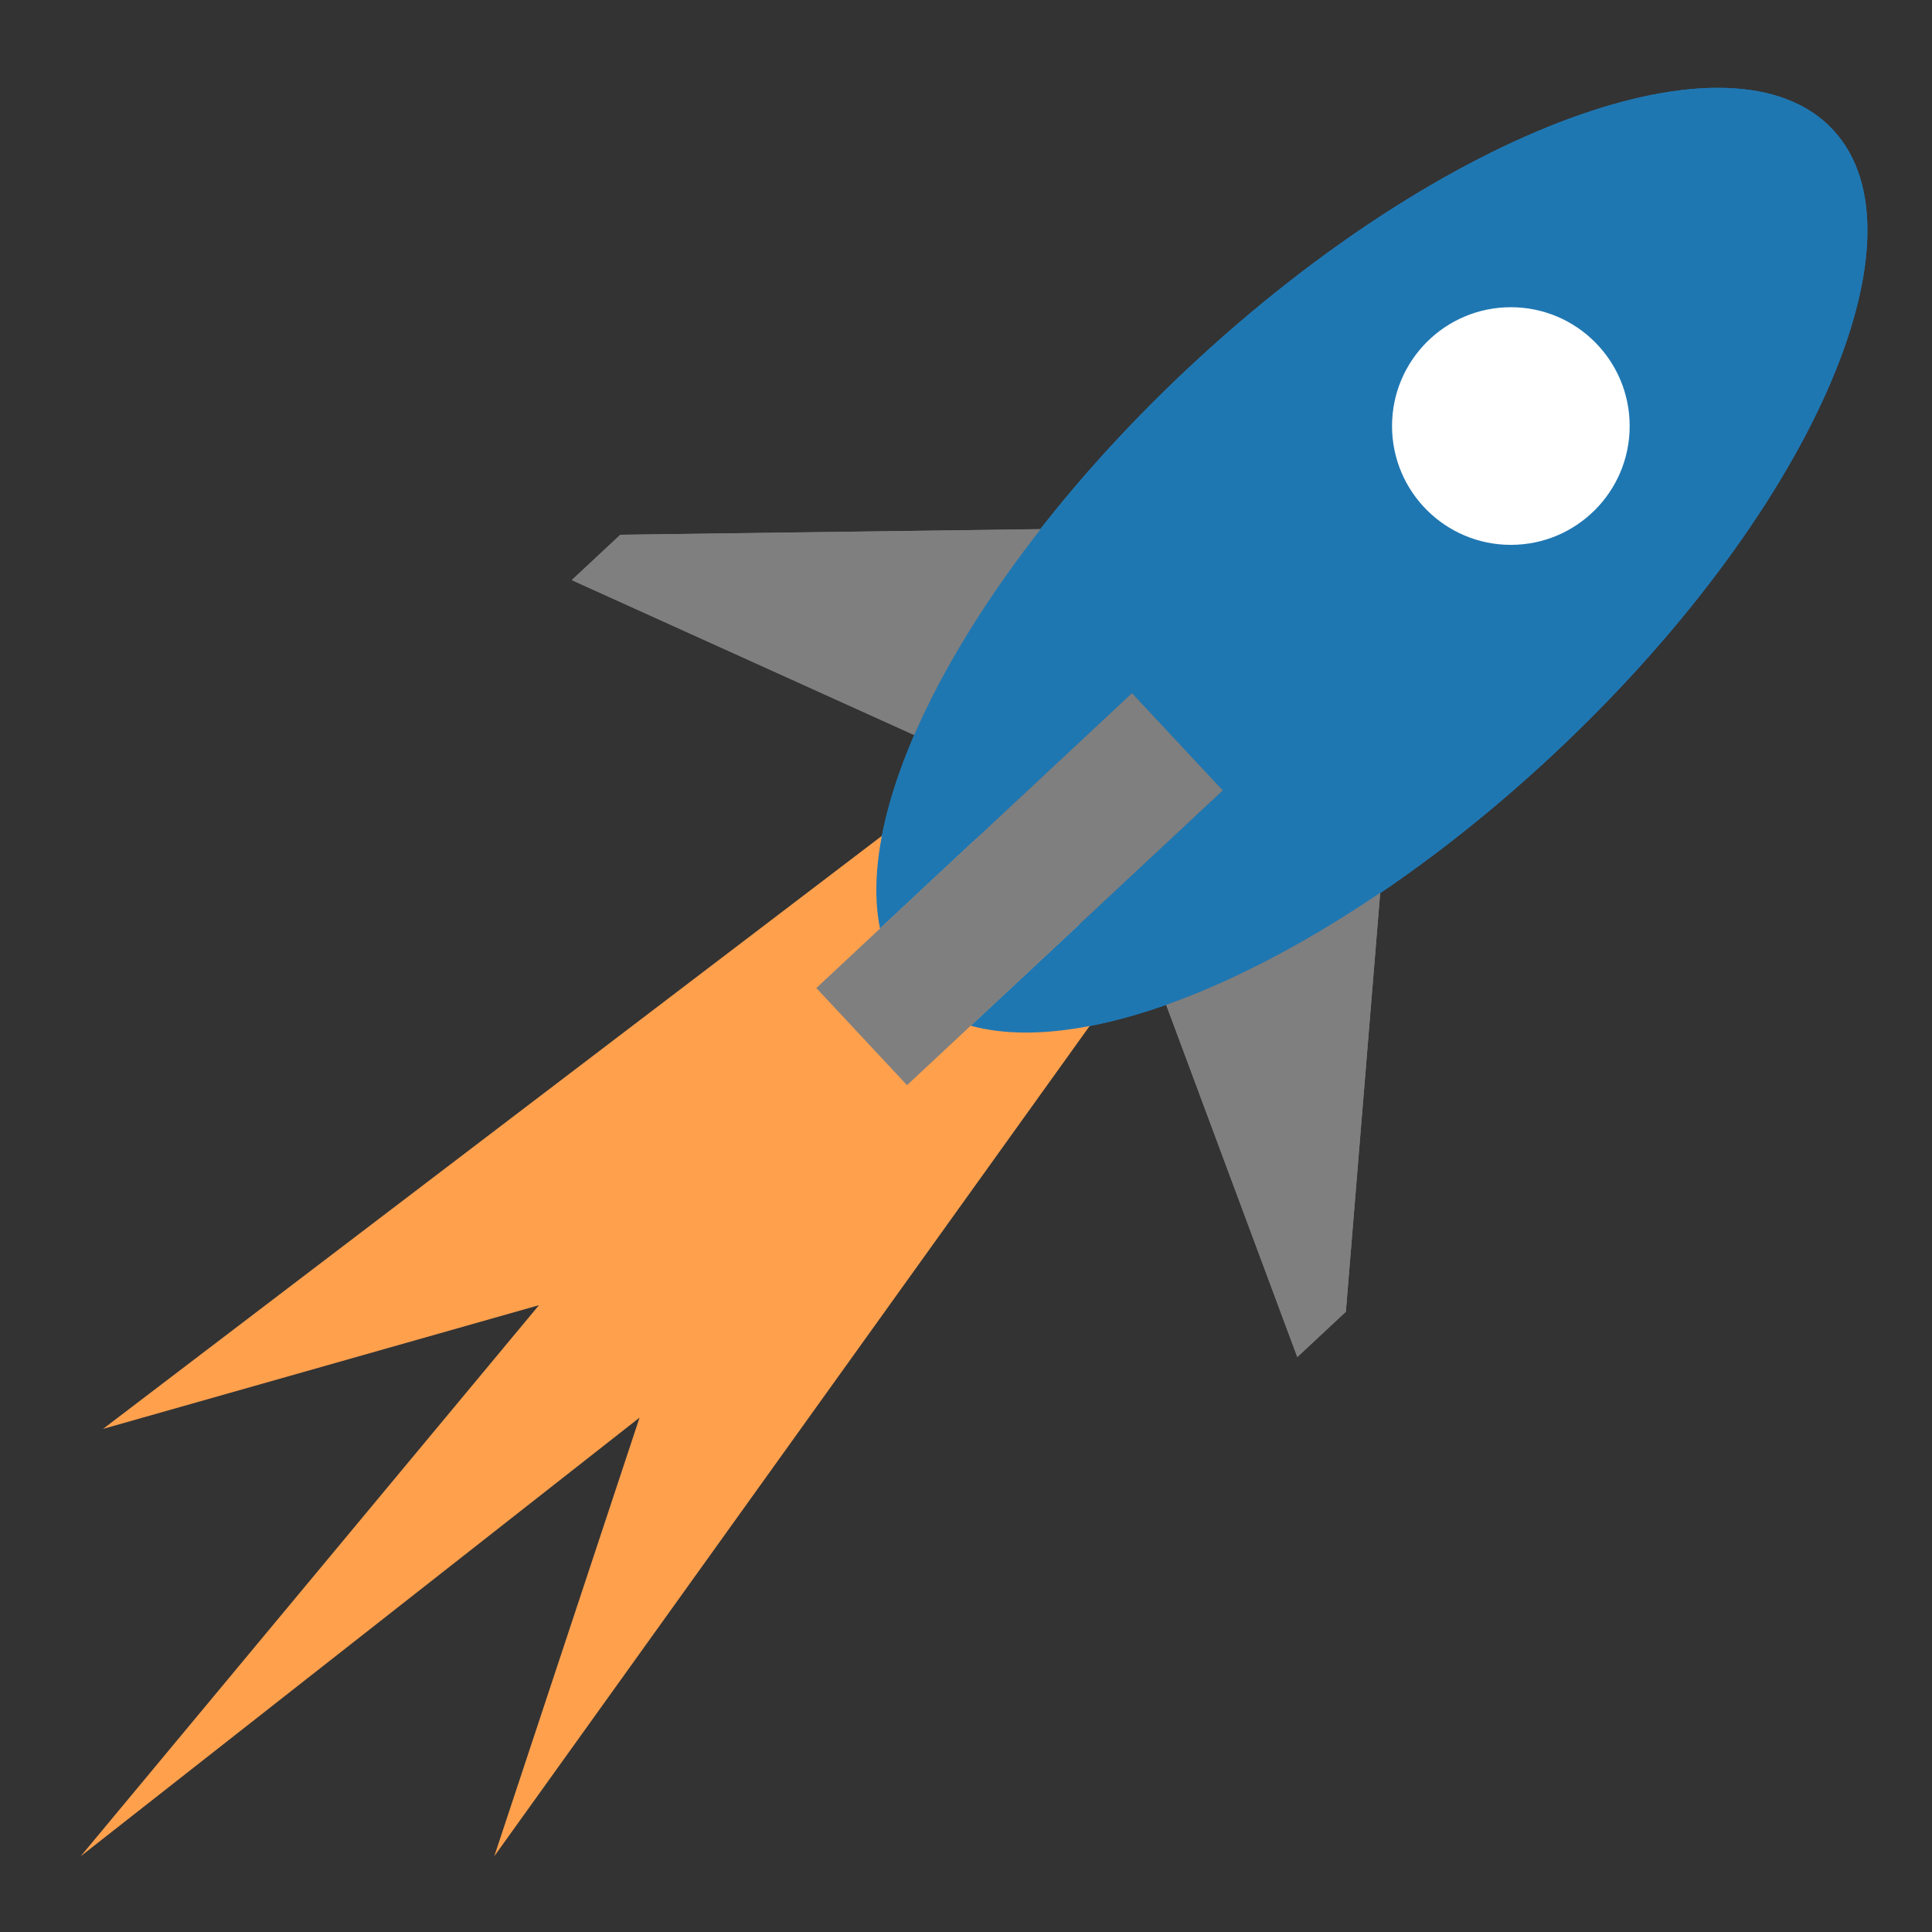 <?xml version="1.0" encoding="utf-8"?>
<!-- Generator: Adobe Illustrator 26.0.3, SVG Export Plug-In . SVG Version: 6.00 Build 0)  -->
<svg version="1.1" id="Ebene_1" xmlns="http://www.w3.org/2000/svg" xmlns:xlink="http://www.w3.org/1999/xlink" x="0px" y="0px"
	 viewBox="0 0 66 66" style="enable-background:new 0 0 66 66;" xml:space="preserve">
<rect x="0" y="0" width="66" height="66" fill="#333333" stroke="none"/>
<path style="fill:#1F77B2;" d="M62.615,4.431c-3.422-3.665-13.252-0.047-21.956,8.08c-7.341,6.855-11.515,14.714-10.596,19.21
	l8.608-8.037l3.098,3.318l-8.608,8.037c4.423,1.225,12.55-2.402,19.89-9.257C61.755,17.655,66.037,8.096,62.615,4.431z"/>
<circle style="fill:#FFFFFF;" cx="51.613" cy="14.554" r="4.059"/>
<g>
	<path style="fill:#7F7F7F;" d="M19.755,19.781l1.521-1.422l14.016-0.155c-1.769,2.29-3.19,4.612-4.126,6.738L19.755,19.781z"/>
	<path style="fill:#7F7F7F;" d="M35.036,18.333c-1.669,2.189-3.021,4.403-3.934,6.444l-11.125-5.033l1.314-1.227L35.036,18.333
		 M35.55,18.076l-14.359,0.192l-1.659,1.549l11.697,5.292C32.188,22.897,33.657,20.497,35.55,18.076L35.55,18.076z"/>
</g>
<g>
	<path style="fill:#7F7F7F;" d="M39.999,34.403c2.186-0.788,4.6-2.049,7.005-3.655l-1.153,14.053l-1.48,1.342L39.999,34.403z"/>
	<path style="fill:#7F7F7F;" d="M46.858,30.994l-1.123,13.7l-1.314,1.227l-4.26-11.443C42.259,33.707,44.56,32.51,46.858,30.994
		 M47.15,30.499c-2.544,1.723-5.039,3.024-7.311,3.83l4.479,12.031l1.659-1.549L47.15,30.499L47.15,30.499z"/>
</g>
<g>
	
		<rect x="27.576" y="28.233" transform="matrix(0.731 -0.682 0.682 0.731 -11.36 31.942)" style="fill:#7F7F7F;" width="14.503" height="4.29"/>
	<path style="fill:#7F7F7F;" d="M38.658,24.037l2.757,2.952l-10.418,9.728l-2.757-2.952L38.658,24.037 M38.67,23.684L27.887,33.753
		l3.098,3.318l10.783-10.069L38.67,23.684L38.67,23.684z"/>
</g>
<polygon style="fill:#FFA04D;" points="31.776,27.298 3.52,48.813 18.412,44.587 2.757,63.412 21.848,48.428 16.885,63.412 
	38.649,33.061 "/>
<path style="fill:#1F77B2;" d="M62.615,4.431c-3.422-3.665-13.252-0.047-21.956,8.08c-7.341,6.855-11.515,14.714-10.596,19.21
	l8.608-8.037l3.098,3.318l-8.608,8.037c4.423,1.225,12.55-2.402,19.89-9.257C61.755,17.655,66.037,8.096,62.615,4.431z"/>
<circle style="fill:#FFFFFF;" cx="51.613" cy="14.554" r="4.059"/>
<g>
	<path style="fill:#7F7F7F;" d="M19.755,19.781l1.521-1.422l14.016-0.155c-1.769,2.29-3.19,4.612-4.126,6.738L19.755,19.781z"/>
	<path style="fill:#7F7F7F;" d="M35.036,18.333c-1.669,2.189-3.021,4.403-3.934,6.444l-11.125-5.033l1.314-1.227L35.036,18.333
		 M35.55,18.076l-14.359,0.192l-1.659,1.549l11.697,5.292C32.188,22.897,33.657,20.497,35.55,18.076L35.55,18.076z"/>
</g>
<g>
	<path style="fill:#7F7F7F;" d="M39.999,34.403c2.186-0.788,4.6-2.049,7.005-3.655l-1.153,14.053l-1.48,1.342L39.999,34.403z"/>
	<path style="fill:#7F7F7F;" d="M46.858,30.994l-1.123,13.7l-1.314,1.227l-4.26-11.443C42.259,33.707,44.56,32.51,46.858,30.994
		 M47.15,30.499c-2.544,1.723-5.039,3.024-7.311,3.83l4.479,12.031l1.659-1.549L47.15,30.499L47.15,30.499z"/>
</g>
<g>
	
		<rect x="27.576" y="28.233" transform="matrix(0.731 -0.682 0.682 0.731 -11.36 31.942)" style="fill:#7F7F7F;" width="14.503" height="4.29"/>
	<path style="fill:#7F7F7F;" d="M38.658,24.037l2.757,2.952l-10.418,9.728l-2.757-2.952L38.658,24.037 M38.67,23.684L27.887,33.753
		l3.098,3.318l10.783-10.069L38.67,23.684L38.67,23.684z"/>
</g>
</svg>
